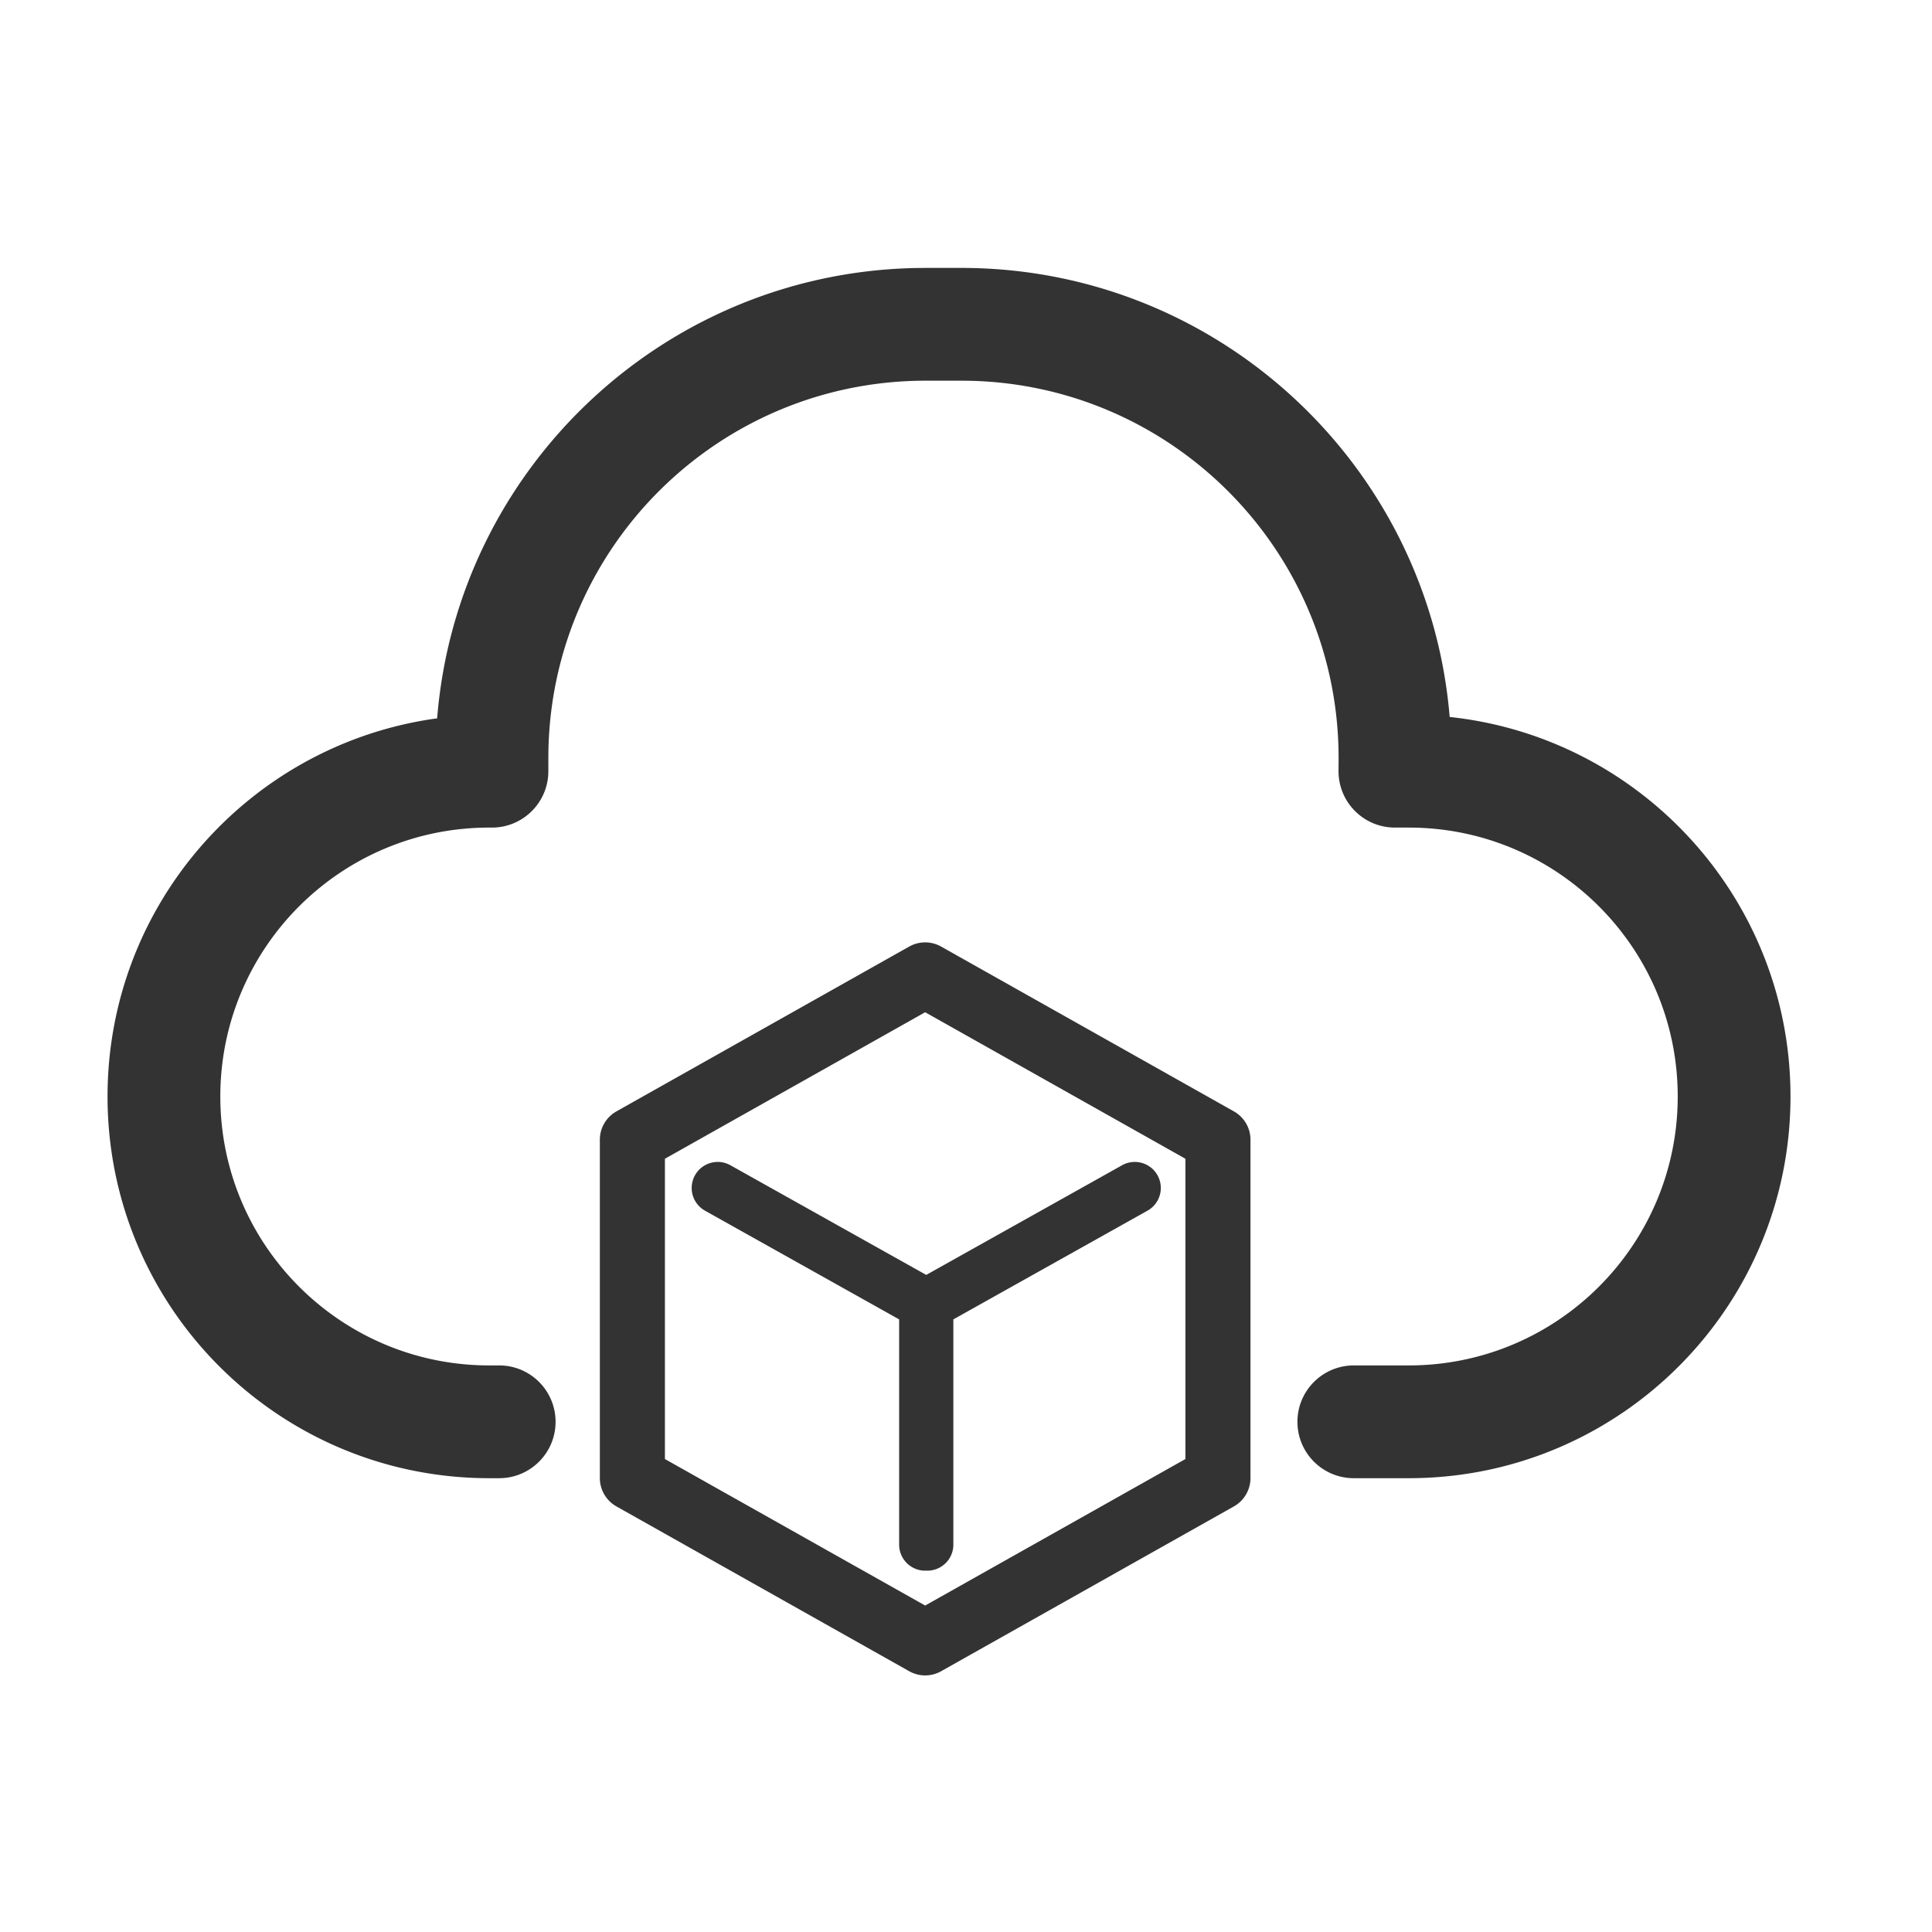 <?xml version="1.0" standalone="no"?><!DOCTYPE svg PUBLIC "-//W3C//DTD SVG 1.1//EN" "http://www.w3.org/Graphics/SVG/1.1/DTD/svg11.dtd"><svg t="1668592321633" class="icon" viewBox="0 0 1024 1024" version="1.1" xmlns="http://www.w3.org/2000/svg" p-id="7528" xmlns:xlink="http://www.w3.org/1999/xlink" width="200" height="200"><path d="M481.897 501.7a17.243 17.243 0 0 1 16.917 0l155.18 87.359a17.242 17.242 0 0 1 8.784 15.024V783.4c0 6.227-3.357 11.97-8.783 15.025l-155.18 87.359a17.243 17.243 0 0 1-16.918 0l-155.18-87.36a17.242 17.242 0 0 1-8.784-15.024V604.083c0-6.227 3.358-11.97 8.784-15.024z m8.459 34.809l-137.938 77.653v159.156l137.938 77.653 137.938-77.653V614.162l-137.938-77.653z m104.838 80.847c6.567-3.351 14.664-0.938 18.297 5.55l0.256 0.479c3.351 6.566 0.937 14.663-5.551 18.296l-102.899 57.621V818.69l-0.01 0.518c-0.272 7.378-6.34 13.276-13.784 13.276-0.192 0-0.383-0.004-0.573-0.012-0.19 0.008-0.382 0.012-0.574 0.012-7.445 0-13.513-5.898-13.785-13.276l-0.01-0.518V699.302l-102.899-57.62c-6.488-3.634-8.902-11.73-5.55-18.297l0.255-0.478c3.633-6.489 11.73-8.902 18.297-5.551l0.478 0.255 103.787 58.119 103.788-58.119zM509.474 142c134.865 0 245.728 102.769 258.546 234.266l0.334 3.75 1.466 0.155c99.756 11.353 177.493 95.256 179.153 197.652l0.027 3.345c0 110.613-88.774 200.492-198.964 202.278l-3.345 0.027h-29.138c-16.506 0-29.887-13.38-29.887-29.886 0-16.27 13.001-29.503 29.181-29.877l0.706-0.009h29.138c78.72 0 142.536-63.814 142.536-142.533 0-77.931-62.546-141.255-140.18-142.514l-2.356-0.019h-7.361c-16.344 0-29.61-13.115-29.882-29.37l-0.004-0.709 0.035-5.487c0.003-0.43 0.005-0.86 0.005-1.29 0-109.357-87.766-198.214-196.703-199.98l-3.308-0.027h-18.831c-109.358 0-198.218 87.764-199.984 196.699l-0.027 3.307v6.971c0 16.27-13 29.503-29.18 29.878l-0.706 0.008h-1.436c-78.72 0-142.536 63.814-142.536 142.533 0 77.932 62.546 141.256 140.18 142.514l2.356 0.02h5.271c16.506 0 29.887 13.38 29.887 29.885 0 16.27-13.001 29.503-29.181 29.878l-0.706 0.008h-5.27C147.576 783.473 57 692.898 57 581.168c0-101.674 75.007-185.83 172.706-200.154l1.993-0.278 0.02-0.264c10.724-132.1 120.28-236.259 254.627-238.437l4.296-0.035h18.831z" fill="#333333" p-id="7529"></path></svg>